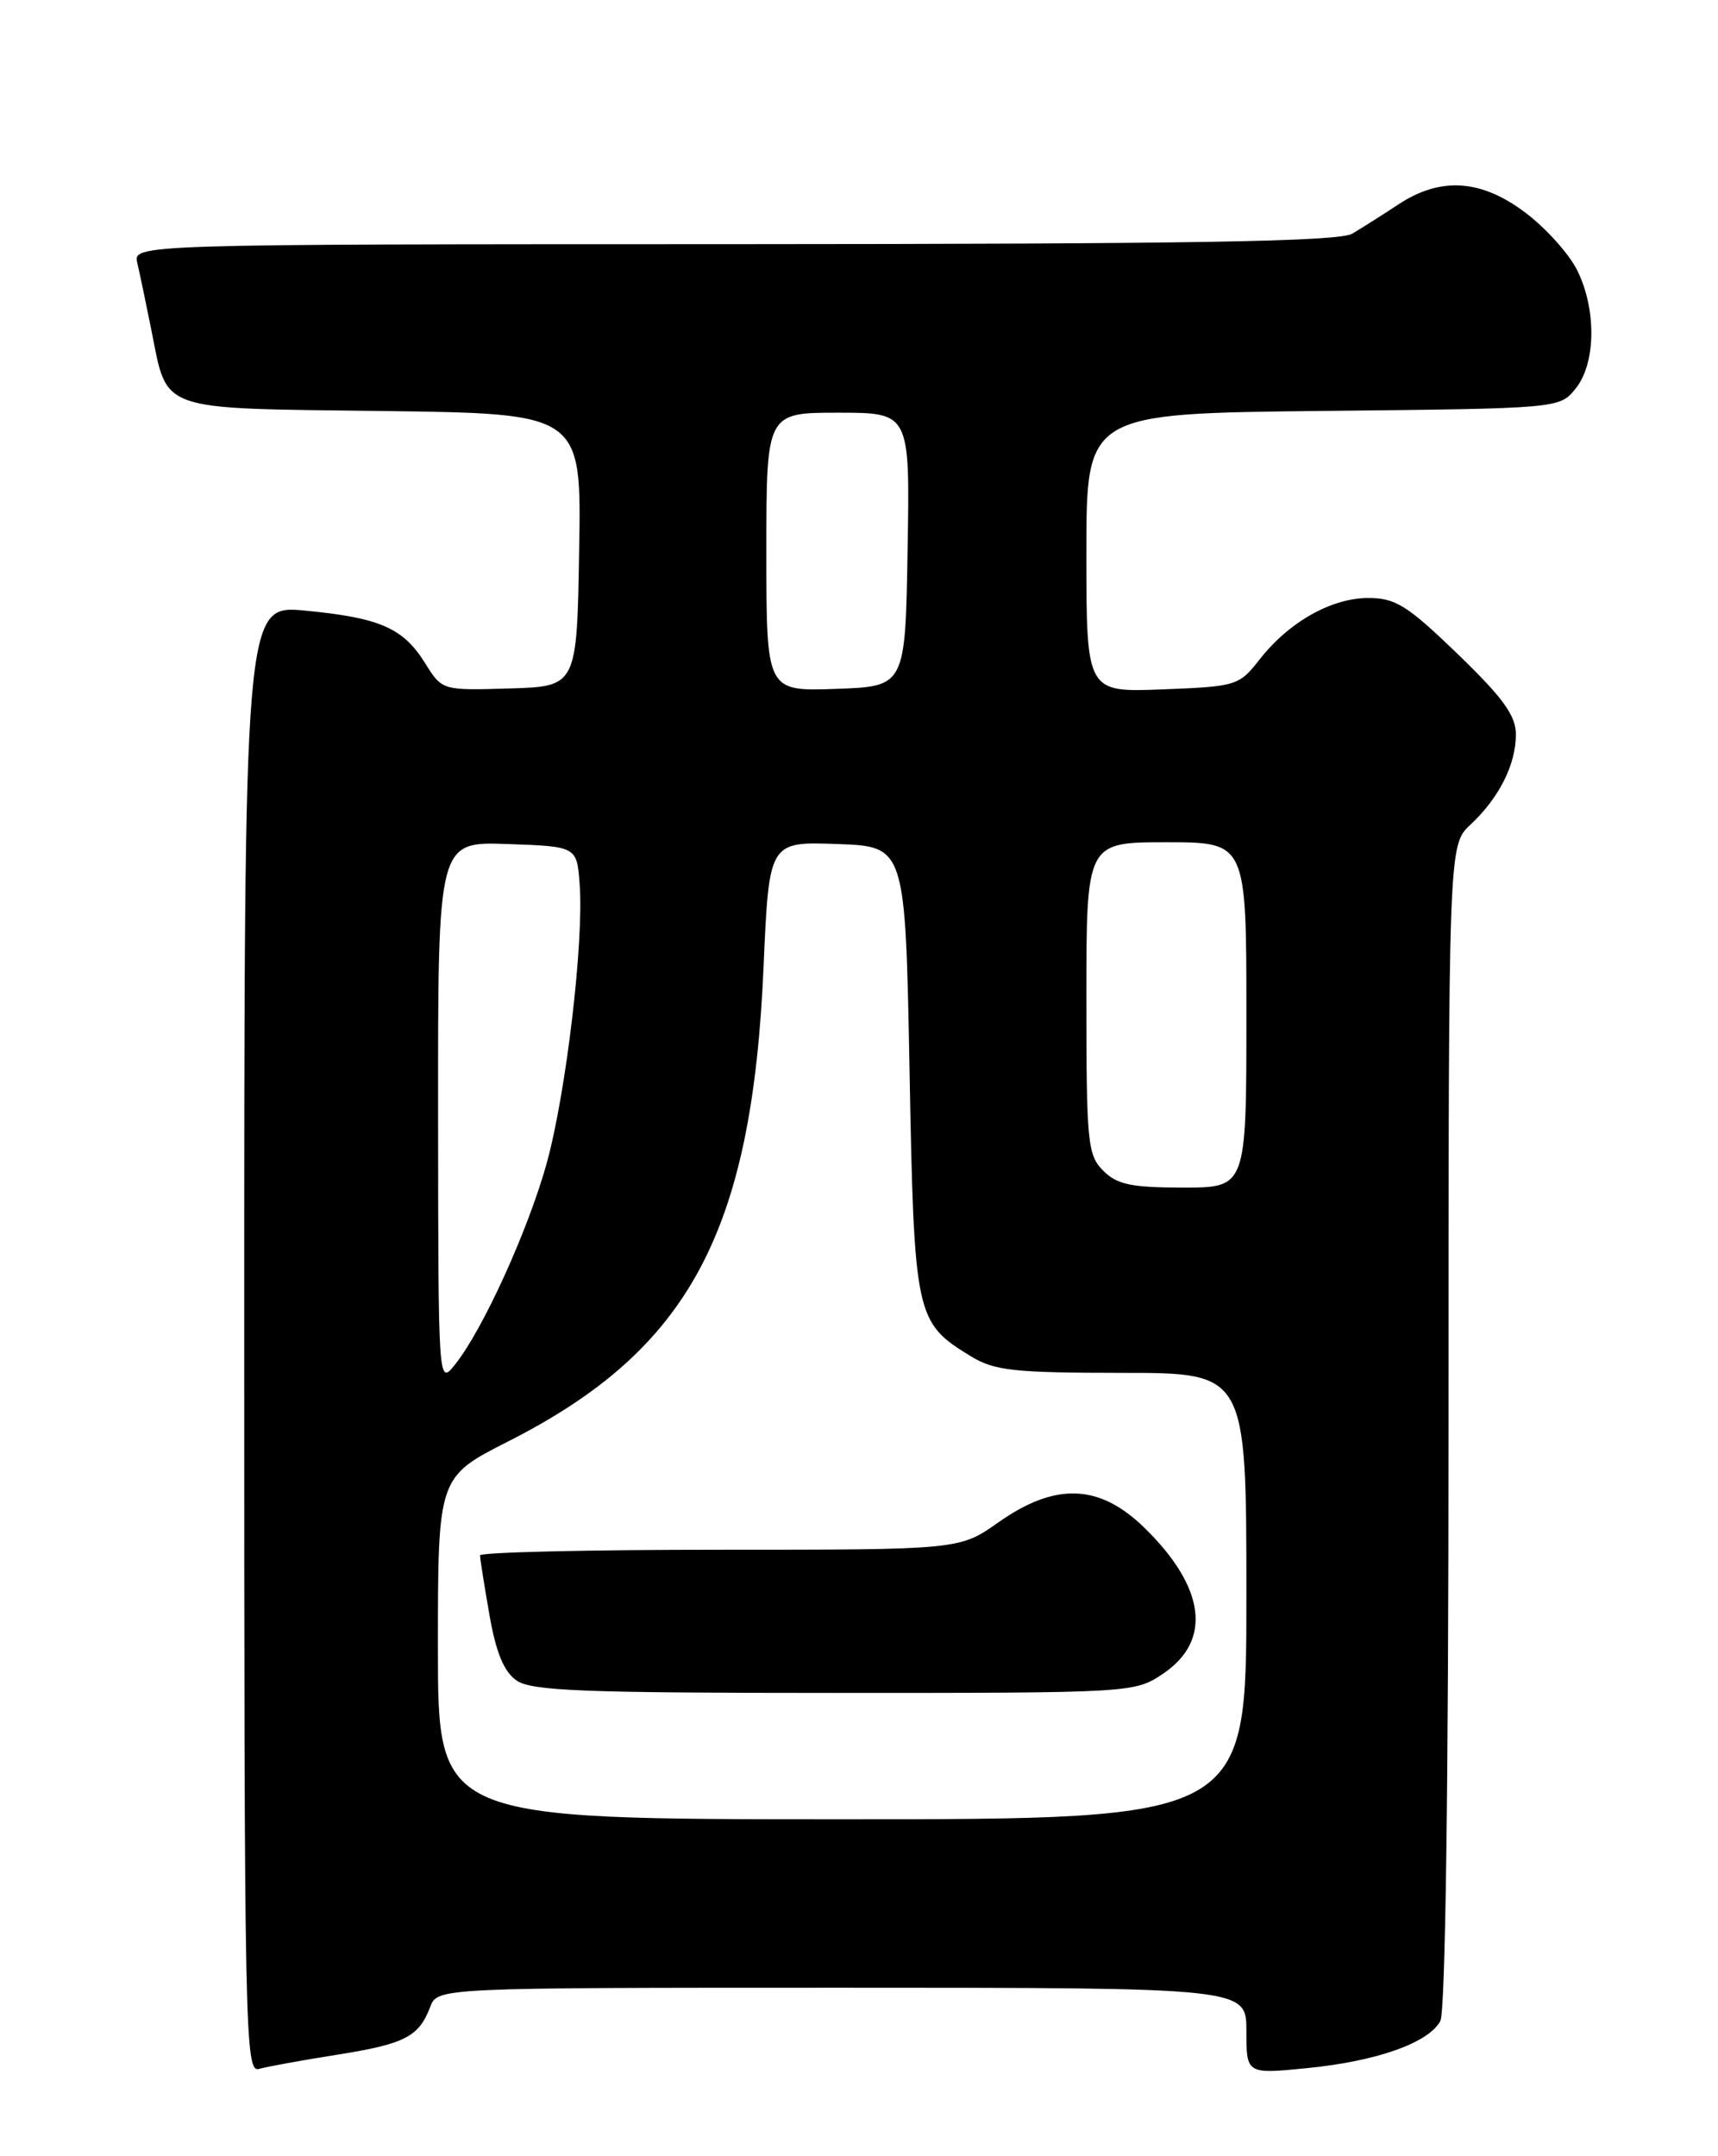<?xml version="1.0" encoding="UTF-8" standalone="no"?>
<!DOCTYPE svg PUBLIC "-//W3C//DTD SVG 1.1//EN" "http://www.w3.org/Graphics/SVG/1.1/DTD/svg11.dtd" >
<svg xmlns="http://www.w3.org/2000/svg" xmlns:xlink="http://www.w3.org/1999/xlink" version="1.1" viewBox="0 0 204 256">
 <g >
 <path fill="currentColor"
d=" M 40.00 243.96 C 48.08 242.68 49.73 241.83 51.08 238.29 C 51.95 236.00 51.95 236.00 99.98 236.00 C 148.00 236.00 148.00 236.00 148.00 241.13 C 148.00 246.26 148.00 246.26 155.17 245.55 C 163.45 244.74 169.64 242.55 171.03 239.95 C 171.63 238.82 172.00 211.88 172.00 169.24 C 172.00 100.35 172.00 100.35 174.60 97.92 C 178.00 94.74 180.00 90.78 180.00 87.21 C 180.00 84.96 178.50 82.88 173.10 77.66 C 167.10 71.87 165.71 71.00 162.47 71.00 C 158.09 71.00 153.03 73.86 149.55 78.32 C 147.13 81.41 146.82 81.51 138.03 81.85 C 129.00 82.20 129.00 82.20 129.00 65.64 C 129.00 49.09 129.00 49.09 157.09 48.79 C 185.18 48.50 185.18 48.50 187.09 46.14 C 189.52 43.14 189.59 36.68 187.25 32.03 C 186.29 30.12 183.55 27.08 181.17 25.28 C 175.91 21.29 171.09 20.96 166.08 24.25 C 164.20 25.49 161.72 27.06 160.58 27.74 C 158.98 28.68 141.96 28.97 87.14 28.99 C 15.78 29.00 15.78 29.00 16.31 31.25 C 16.60 32.49 17.34 36.03 17.96 39.12 C 19.94 48.98 18.46 48.46 45.44 48.80 C 69.05 49.10 69.05 49.10 68.77 65.30 C 68.50 81.50 68.50 81.50 60.50 81.74 C 52.50 81.98 52.50 81.98 50.48 78.74 C 47.88 74.56 45.12 73.35 36.25 72.50 C 29.00 71.80 29.00 71.80 29.00 158.97 C 29.00 241.51 29.09 246.11 30.75 245.64 C 31.71 245.37 35.88 244.61 40.00 243.96 Z  M 52.00 195.68 C 52.00 175.37 52.00 175.37 60.36 171.13 C 81.84 160.24 89.31 146.35 90.67 114.74 C 91.32 99.92 91.32 99.92 99.41 100.21 C 107.50 100.50 107.50 100.50 108.00 127.05 C 108.55 156.38 108.69 157.01 115.30 161.04 C 118.09 162.74 120.39 162.99 133.25 163.00 C 148.00 163.00 148.00 163.00 148.00 189.50 C 148.00 216.00 148.00 216.00 100.00 216.00 C 52.00 216.00 52.00 216.00 52.00 195.68 Z  M 138.10 198.72 C 143.95 194.79 143.14 188.47 135.89 181.39 C 130.54 176.17 125.33 175.97 118.55 180.75 C 113.94 184.00 113.94 184.00 85.47 184.00 C 69.81 184.00 57.00 184.30 57.00 184.67 C 57.00 185.04 57.50 188.19 58.11 191.69 C 58.89 196.19 59.83 198.47 61.33 199.52 C 63.10 200.76 69.21 201.00 99.07 201.00 C 134.51 201.00 134.72 200.99 138.10 198.72 Z  M 52.02 132.21 C 52.00 99.92 52.00 99.92 60.25 100.21 C 68.50 100.50 68.50 100.50 68.83 105.00 C 69.34 111.85 67.22 129.73 64.93 138.06 C 62.74 146.00 57.33 157.89 54.04 162.00 C 52.04 164.50 52.04 164.50 52.02 132.21 Z  M 131.00 139.00 C 129.14 137.14 129.00 135.67 129.00 118.50 C 129.00 100.00 129.00 100.00 138.50 100.00 C 148.00 100.00 148.00 100.00 148.00 120.50 C 148.00 141.00 148.00 141.00 140.50 141.00 C 134.33 141.00 132.64 140.64 131.00 139.00 Z  M 91.00 65.54 C 91.00 49.00 91.00 49.00 99.52 49.00 C 108.05 49.00 108.05 49.00 107.77 65.25 C 107.50 81.50 107.50 81.50 99.25 81.79 C 91.00 82.08 91.00 82.08 91.00 65.54 Z "/>
</g>
</svg>